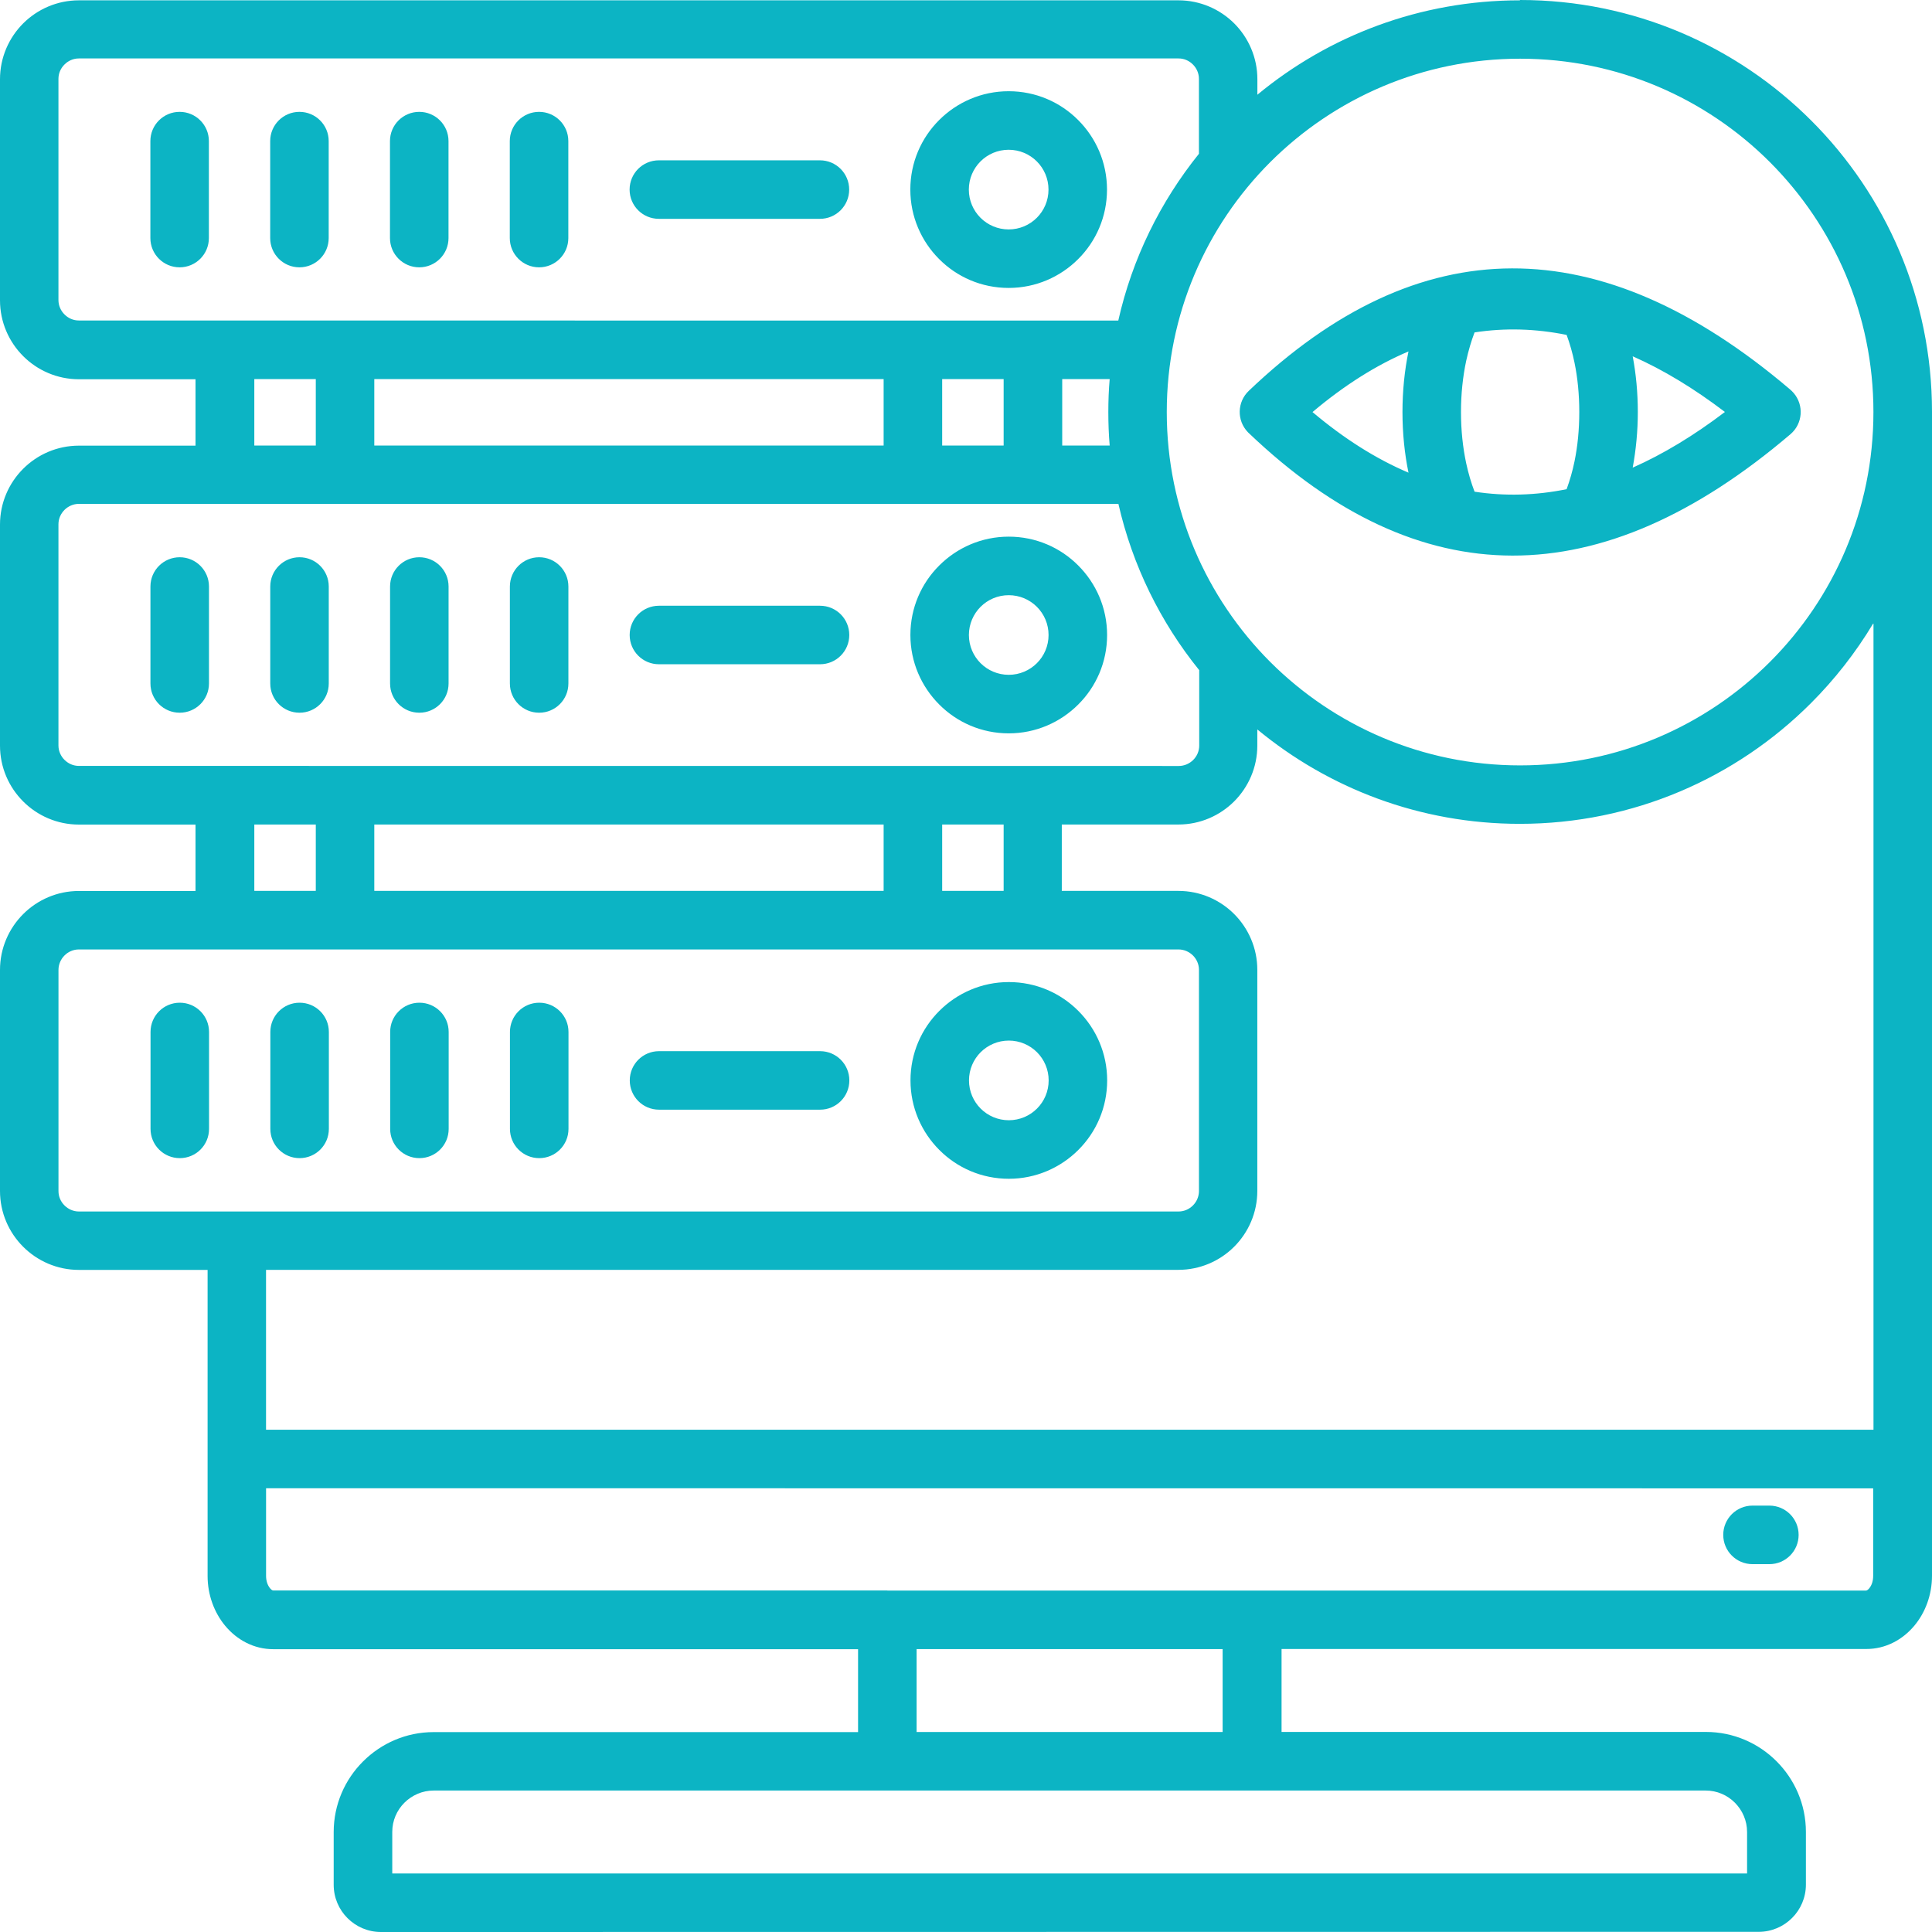 <svg width="60" height="60" aria-labelledby="svgTitle" viewBox="0 0 60 60" fill="none" xmlns="http://www.w3.org/2000/svg"><title id="svgTitle">Server Monitoring</title><path fill-rule="evenodd" clip-rule="evenodd" d="M28.466 51.214V53.789H37.97V51.214H28.466ZM27.558 49.396H39.791H57.952C57.978 49.396 58.015 49.37 58.051 49.326C58.127 49.235 58.173 49.1 58.173 48.943V46.222L8.263 46.219V48.941C8.263 49.097 8.31 49.232 8.386 49.324C8.422 49.368 8.459 49.394 8.485 49.394H26.646H27.555L27.558 49.396ZM52.968 55.607H13.468C13.114 55.607 12.794 55.753 12.559 55.985C12.325 56.219 12.182 56.539 12.182 56.894V58.182H54.257V56.894C54.257 56.539 54.111 56.219 53.879 55.985C53.645 55.75 53.325 55.607 52.971 55.607H52.968ZM54.426 48.576C53.924 48.576 53.517 48.17 53.517 47.667C53.517 47.165 53.924 46.758 54.426 46.758H54.95C55.452 46.758 55.858 47.165 55.858 47.667C55.858 48.17 55.452 48.576 54.95 48.576H54.426ZM32.2 5.013C31.976 4.789 31.666 4.651 31.325 4.651C30.984 4.651 30.674 4.789 30.45 5.013C30.226 5.237 30.088 5.546 30.088 5.888C30.088 6.229 30.226 6.539 30.45 6.763C30.674 6.987 30.984 7.125 31.325 7.125C31.666 7.125 31.976 6.987 32.2 6.763C32.424 6.539 32.562 6.229 32.562 5.888C32.562 5.546 32.424 5.237 32.2 5.013ZM31.325 2.833C32.169 2.833 32.932 3.174 33.484 3.729C34.036 4.281 34.379 5.044 34.379 5.888C34.379 6.731 34.038 7.494 33.484 8.046C32.932 8.598 32.169 8.942 31.325 8.942C30.481 8.942 29.718 8.601 29.166 8.046C28.614 7.494 28.271 6.731 28.271 5.888C28.271 5.044 28.612 4.281 29.166 3.729C29.718 3.177 30.481 2.833 31.325 2.833ZM4.67 4.382C4.67 3.88 5.076 3.474 5.579 3.474C6.081 3.474 6.487 3.88 6.487 4.382V7.393C6.487 7.895 6.081 8.302 5.579 8.302C5.076 8.302 4.67 7.895 4.67 7.393V4.382ZM8.391 4.382C8.391 3.88 8.797 3.474 9.299 3.474C9.802 3.474 10.208 3.88 10.208 4.382V7.393C10.208 7.895 9.802 8.302 9.299 8.302C8.797 8.302 8.391 7.895 8.391 7.393V4.382ZM12.111 4.382C12.111 3.88 12.518 3.474 13.02 3.474C13.523 3.474 13.929 3.88 13.929 4.382V7.393C13.929 7.895 13.523 8.302 13.02 8.302C12.518 8.302 12.111 7.895 12.111 7.393V4.382ZM15.832 4.382C15.832 3.88 16.239 3.474 16.741 3.474C17.244 3.474 17.65 3.88 17.65 4.382V7.393C17.65 7.895 17.244 8.302 16.741 8.302C16.239 8.302 15.832 7.895 15.832 7.393V4.382ZM25.464 4.979C25.966 4.979 26.372 5.385 26.372 5.888C26.372 6.39 25.966 6.796 25.464 6.796H20.462C19.959 6.796 19.553 6.39 19.553 5.888C19.553 5.385 19.959 4.979 20.462 4.979H25.464ZM32.202 18.846C31.978 18.622 31.668 18.484 31.327 18.484C30.986 18.484 30.676 18.622 30.452 18.846C30.229 19.07 30.09 19.379 30.09 19.721C30.09 20.062 30.229 20.372 30.452 20.595C30.676 20.819 30.986 20.957 31.327 20.957C31.668 20.957 31.978 20.819 32.202 20.595C32.426 20.372 32.564 20.062 32.564 19.721C32.564 19.379 32.426 19.07 32.202 18.846ZM31.327 16.666C32.171 16.666 32.934 17.007 33.486 17.562C34.038 18.114 34.382 18.877 34.382 19.721C34.382 20.564 34.041 21.327 33.486 21.879C32.934 22.431 32.171 22.775 31.327 22.775C30.484 22.775 29.721 22.434 29.169 21.879C28.617 21.327 28.273 20.564 28.273 19.721C28.273 18.877 28.614 18.114 29.169 17.562C29.721 17.01 30.484 16.666 31.327 16.666ZM4.672 18.215C4.672 17.713 5.078 17.306 5.581 17.306C6.083 17.306 6.49 17.713 6.49 18.215V21.226C6.49 21.728 6.083 22.134 5.581 22.134C5.078 22.134 4.672 21.728 4.672 21.226V18.215ZM8.393 18.215C8.393 17.713 8.799 17.306 9.302 17.306C9.804 17.306 10.21 17.713 10.21 18.215V21.226C10.21 21.728 9.804 22.134 9.302 22.134C8.799 22.134 8.393 21.728 8.393 21.226V18.215ZM12.114 18.215C12.114 17.713 12.52 17.306 13.023 17.306C13.525 17.306 13.931 17.713 13.931 18.215V21.226C13.931 21.728 13.525 22.134 13.023 22.134C12.52 22.134 12.114 21.728 12.114 21.226V18.215ZM15.835 18.215C15.835 17.713 16.241 17.306 16.744 17.306C17.246 17.306 17.652 17.713 17.652 18.215V21.226C17.652 21.728 17.246 22.134 16.744 22.134C16.241 22.134 15.835 21.728 15.835 21.226V18.215ZM25.466 18.812C25.969 18.812 26.375 19.218 26.375 19.721C26.375 20.223 25.969 20.629 25.466 20.629H20.464C19.962 20.629 19.555 20.223 19.555 19.721C19.555 19.218 19.962 18.812 20.464 18.812H25.466ZM36.605 29.486H2.451C2.277 29.486 2.12 29.556 2.003 29.673C1.889 29.788 1.816 29.947 1.816 30.121V36.988C1.816 37.163 1.886 37.319 2.003 37.436C2.118 37.551 2.277 37.624 2.451 37.624H36.6C36.774 37.624 36.931 37.553 37.048 37.436C37.162 37.322 37.235 37.163 37.235 36.988V30.121C37.235 29.947 37.165 29.791 37.048 29.673C36.933 29.559 36.774 29.486 36.6 29.486H36.605ZM32.205 32.678C32.429 32.902 32.567 33.212 32.567 33.553C32.567 33.895 32.429 34.204 32.205 34.428C31.981 34.652 31.671 34.79 31.33 34.79C30.989 34.79 30.679 34.652 30.455 34.428C30.231 34.204 30.093 33.895 30.093 33.553C30.093 33.212 30.231 32.902 30.455 32.678C30.679 32.455 30.989 32.316 31.33 32.316C31.671 32.316 31.981 32.455 32.205 32.678ZM31.33 30.499C32.173 30.499 32.937 30.84 33.489 31.395C34.041 31.947 34.384 32.71 34.384 33.553C34.384 34.397 34.043 35.16 33.489 35.712C32.937 36.264 32.173 36.608 31.33 36.608C30.486 36.608 29.723 36.267 29.171 35.712C28.619 35.16 28.276 34.397 28.276 33.553C28.276 32.71 28.617 31.947 29.171 31.395C29.723 30.843 30.486 30.499 31.33 30.499ZM4.675 32.048C4.675 31.546 5.081 31.14 5.584 31.14C6.086 31.14 6.492 31.546 6.492 32.048V35.059C6.492 35.561 6.086 35.967 5.584 35.967C5.081 35.967 4.675 35.561 4.675 35.059V32.048ZM8.396 32.048C8.396 31.546 8.802 31.14 9.304 31.14C9.807 31.14 10.213 31.546 10.213 32.048V35.059C10.213 35.561 9.807 35.967 9.304 35.967C8.802 35.967 8.396 35.561 8.396 35.059V32.048ZM12.117 32.048C12.117 31.546 12.523 31.14 13.025 31.14C13.528 31.14 13.934 31.546 13.934 32.048V35.059C13.934 35.561 13.528 35.967 13.025 35.967C12.523 35.967 12.117 35.561 12.117 35.059V32.048ZM15.837 32.048C15.837 31.546 16.244 31.14 16.746 31.14C17.249 31.14 17.655 31.546 17.655 32.048V35.059C17.655 35.561 17.249 35.967 16.746 35.967C16.244 35.967 15.837 35.561 15.837 35.059V32.048ZM25.469 32.645C25.971 32.645 26.377 33.051 26.377 33.553C26.377 34.056 25.971 34.462 25.469 34.462H20.467C19.964 34.462 19.558 34.056 19.558 33.553C19.558 33.051 19.964 32.645 20.467 32.645H25.469ZM9.807 27.668V25.606H7.898V27.668H9.807ZM9.807 13.836V11.773H7.898V13.836H9.807ZM27.442 13.836V11.773H11.624V13.836H27.442ZM27.442 27.668V25.606H11.624V27.668H27.442ZM31.169 27.668V25.606H29.26V27.668H31.169ZM31.169 13.836V11.773H29.26V13.836H31.169ZM38.782 12.138C44.078 7.083 49.679 7.068 55.585 12.088C55.626 12.122 55.665 12.161 55.704 12.205C56.03 12.586 55.986 13.159 55.605 13.484C49.695 18.52 44.089 18.512 38.788 13.455L38.782 13.45L38.751 13.419C38.405 13.057 38.42 12.482 38.782 12.138ZM43.742 14.679C43.62 14.088 43.555 13.453 43.555 12.797C43.555 12.14 43.62 11.505 43.742 10.914C42.735 11.341 41.743 11.969 40.761 12.797C41.743 13.625 42.735 14.252 43.742 14.679ZM48.653 15.192C48.752 14.921 48.836 14.632 48.898 14.328C48.994 13.862 49.046 13.346 49.046 12.796C49.046 12.247 48.994 11.731 48.898 11.265C48.836 10.961 48.752 10.669 48.653 10.401C47.69 10.205 46.737 10.179 45.794 10.323C45.69 10.593 45.604 10.89 45.534 11.205C45.43 11.695 45.372 12.231 45.372 12.796C45.372 13.364 45.43 13.9 45.534 14.387C45.602 14.703 45.69 14.999 45.794 15.27C46.737 15.414 47.69 15.388 48.653 15.192ZM50.705 11.065C50.809 11.617 50.864 12.2 50.864 12.794C50.864 13.39 50.807 13.971 50.705 14.523C51.65 14.104 52.603 13.528 53.569 12.794C52.603 12.06 51.65 11.482 50.705 11.065ZM54.967 5.036C52.981 3.05 50.239 1.823 47.208 1.823C44.177 1.823 41.435 3.052 39.448 5.036C37.461 7.023 36.235 9.765 36.235 12.797C36.235 15.828 37.464 18.57 39.448 20.557C41.435 22.541 44.177 23.77 47.208 23.77C50.239 23.77 52.98 22.541 54.967 20.557C56.954 18.57 58.181 15.828 58.181 12.797C58.181 9.765 56.952 7.024 54.967 5.036ZM34.736 9.956L2.45 9.953C2.276 9.953 2.12 9.883 2.003 9.765C1.888 9.651 1.815 9.492 1.815 9.318V2.45C1.815 2.276 1.885 2.12 2.003 2.003C2.117 1.888 2.276 1.815 2.45 1.815H36.599C36.774 1.815 36.93 1.885 37.047 2.003C37.162 2.117 37.234 2.276 37.234 2.45V4.776C36.037 6.263 35.164 8.026 34.73 9.953L34.736 9.956ZM34.462 13.835C34.433 13.492 34.42 13.145 34.42 12.794C34.42 12.45 34.433 12.109 34.462 11.773H32.988V13.836H34.465L34.462 13.835ZM37.243 20.809V23.153C37.243 23.327 37.173 23.484 37.056 23.601C36.941 23.715 36.782 23.788 36.608 23.788L2.451 23.786C2.276 23.786 2.12 23.715 2.003 23.598C1.888 23.484 1.815 23.325 1.815 23.15V16.283C1.815 16.109 1.886 15.953 2.003 15.835C2.118 15.721 2.276 15.648 2.451 15.648H34.733C35.171 17.567 36.04 19.322 37.236 20.804L37.243 20.809ZM58.183 19.369V44.402H8.262V39.436H36.597C37.271 39.436 37.886 39.16 38.329 38.717C38.771 38.275 39.047 37.66 39.047 36.986V30.119C39.047 29.444 38.771 28.83 38.329 28.387C37.886 27.944 37.272 27.668 36.597 27.668H32.975V25.606H36.597C37.271 25.606 37.886 25.33 38.329 24.887C38.771 24.444 39.047 23.83 39.047 23.155V22.653C41.261 24.483 44.101 25.585 47.197 25.585C50.728 25.585 53.926 24.153 56.24 21.838C56.98 21.098 57.628 20.27 58.17 19.369L58.183 19.369ZM47.21 0C50.741 0 53.939 1.432 56.253 3.747C58.568 6.062 60 9.26 60 12.791V48.938C60 49.532 59.792 50.076 59.458 50.48C59.084 50.93 58.555 51.211 57.961 51.211H39.8V53.787H52.98C53.834 53.787 54.612 54.136 55.172 54.698C55.735 55.261 56.084 56.037 56.084 56.891V58.529C56.084 58.932 55.92 59.3 55.654 59.565C55.388 59.831 55.021 59.995 54.618 59.995L11.829 60C11.426 60 11.059 59.836 10.793 59.57C10.527 59.305 10.363 58.938 10.363 58.534V56.896C10.363 56.042 10.712 55.263 11.275 54.703C11.837 54.141 12.613 53.792 13.467 53.792H26.648V51.217H8.486C7.892 51.217 7.361 50.935 6.989 50.485C6.655 50.081 6.447 49.534 6.447 48.943V39.438H2.45C1.776 39.438 1.161 39.162 0.719 38.719C0.276 38.277 0 37.662 0 36.988V30.121C0 29.446 0.276 28.832 0.719 28.389C1.161 27.946 1.776 27.67 2.45 27.67H6.072V25.608H2.45C1.776 25.608 1.161 25.332 0.719 24.889C0.276 24.447 0 23.832 0 23.157V16.29C0 15.616 0.276 15.001 0.719 14.559C1.161 14.116 1.776 13.84 2.45 13.84H6.072V11.778H2.45C1.776 11.778 1.161 11.502 0.719 11.059C0.276 10.616 0 10.002 0 9.327V2.46C0 1.786 0.276 1.171 0.719 0.728C1.161 0.286 1.776 0.01 2.45 0.01H36.599C37.273 0.01 37.888 0.286 38.331 0.728C38.773 1.171 39.049 1.786 39.049 2.46V2.942C41.262 1.111 44.103 0.01 47.2 0.01L47.21 0Z" fill="#0CB4C4"></path></svg>